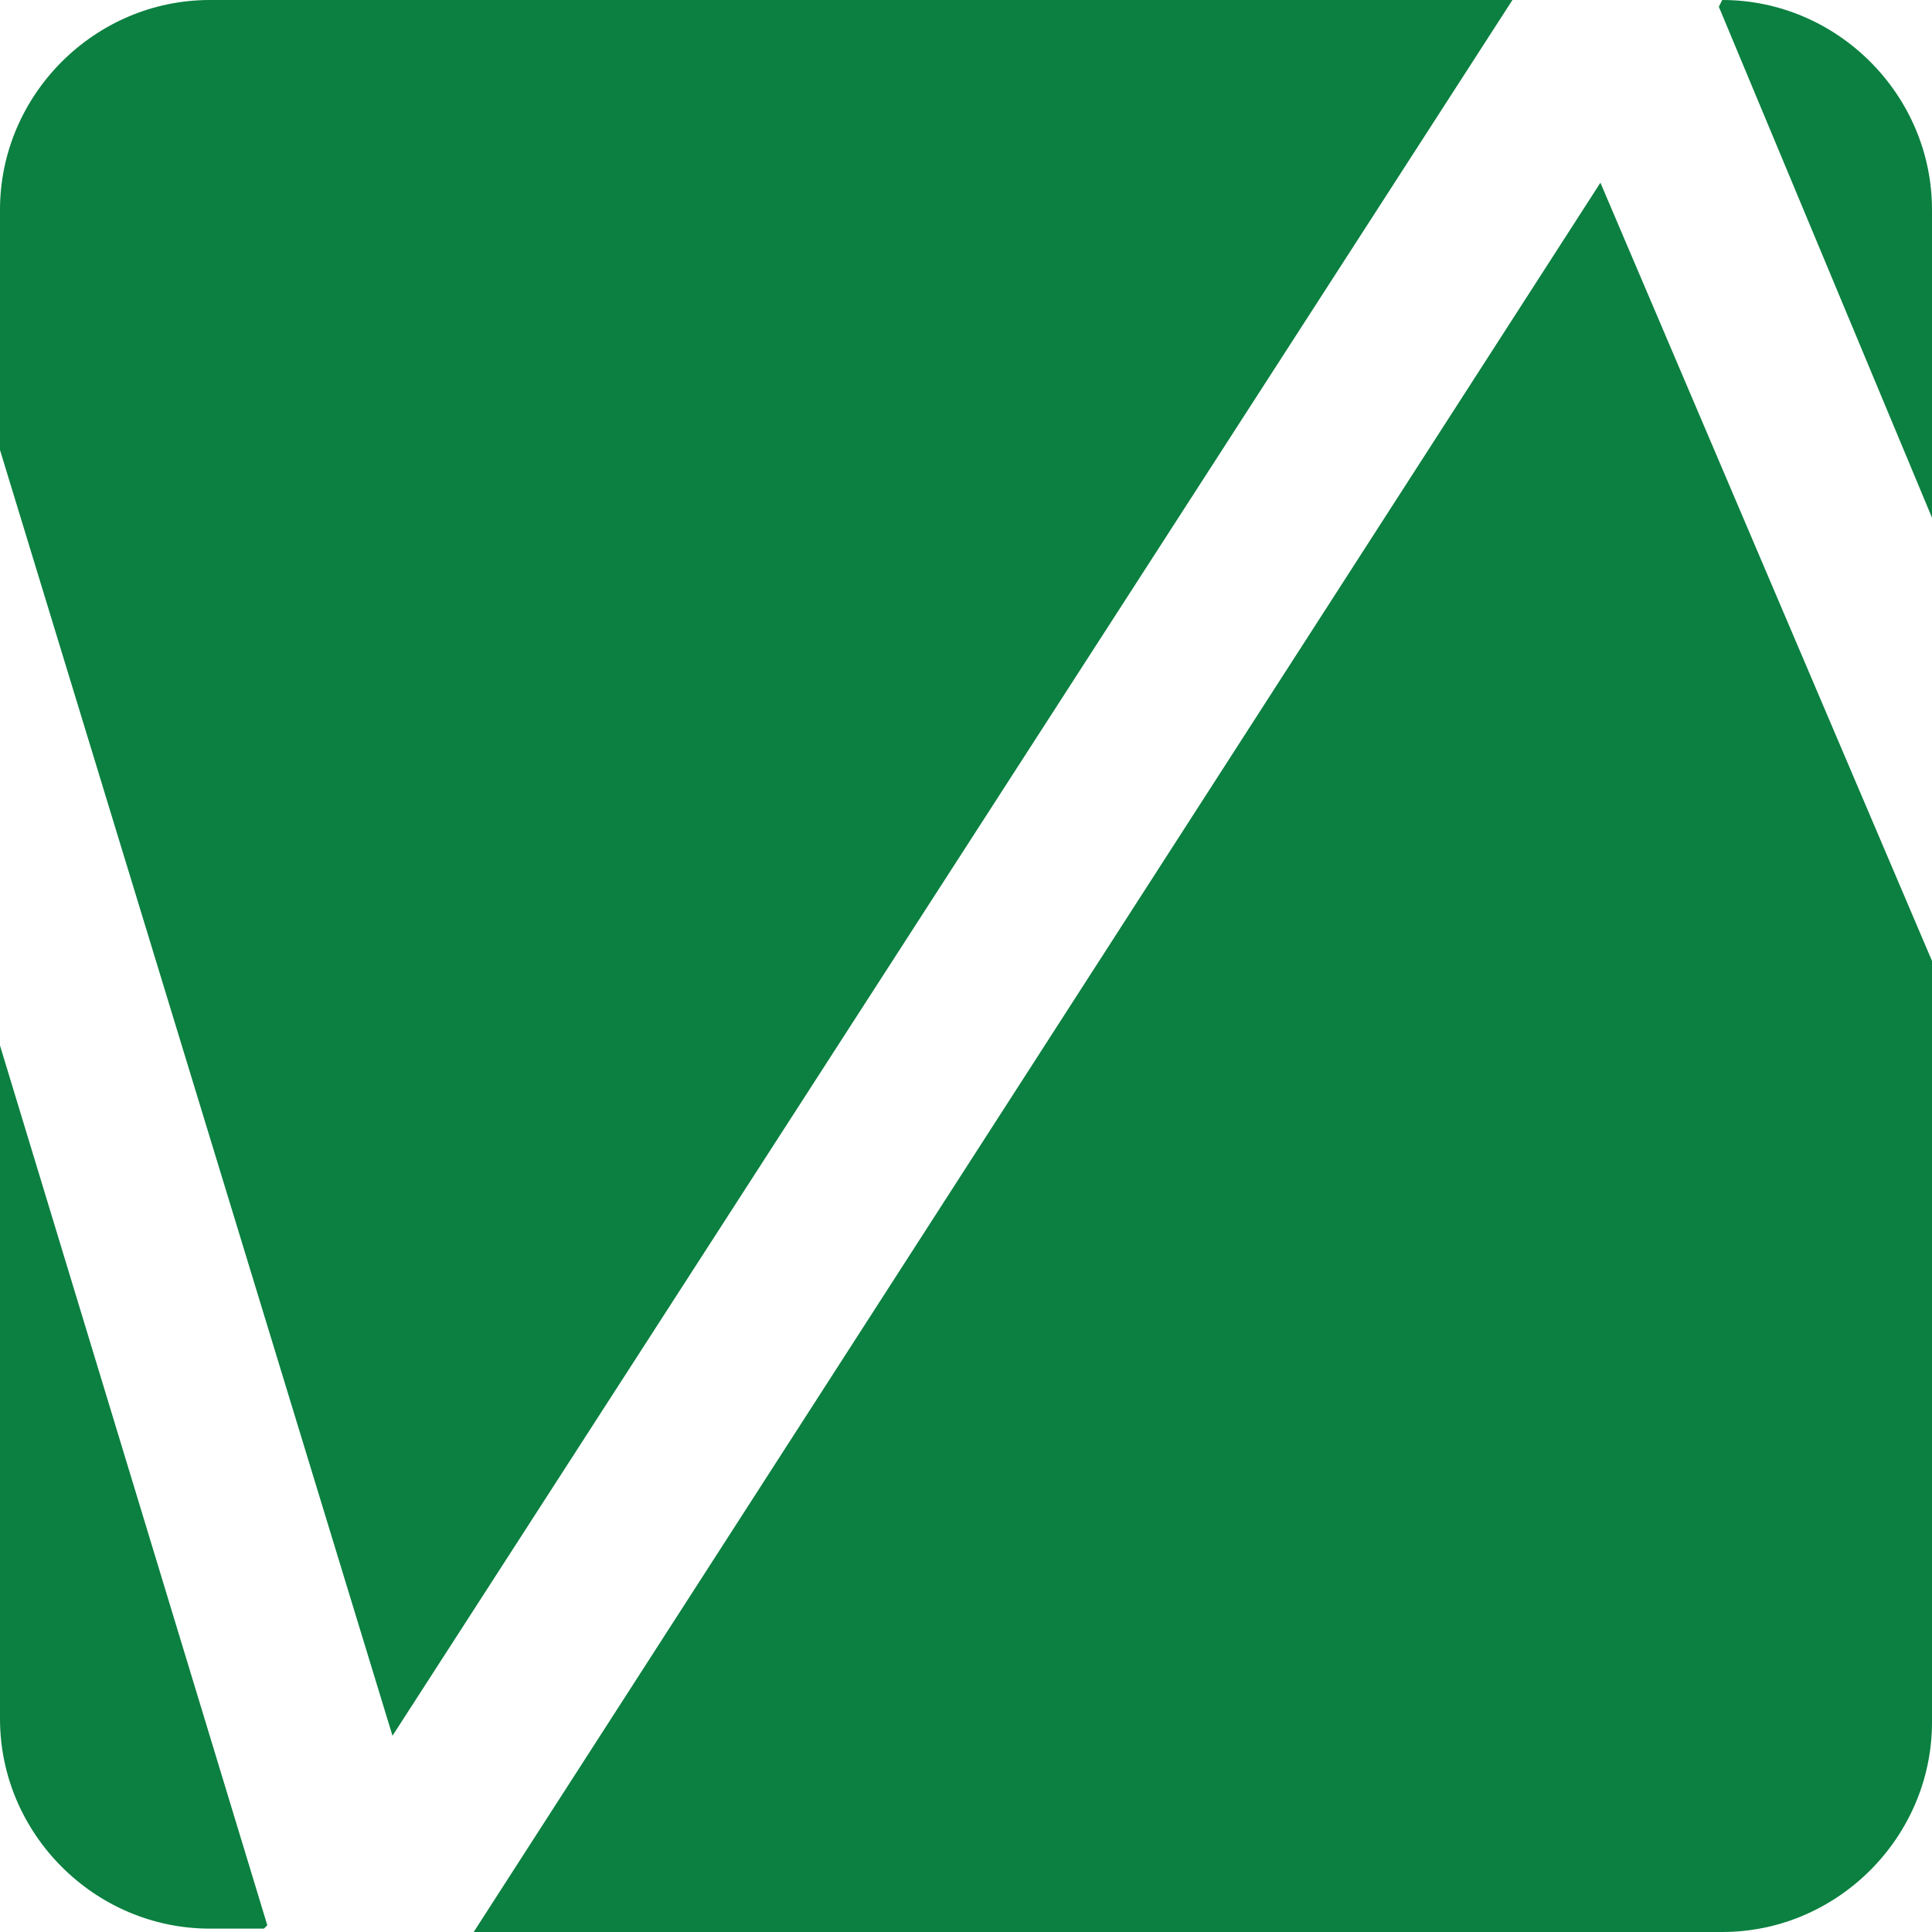 <?xml version="1.0" ?>
<svg xmlns="http://www.w3.org/2000/svg" viewBox="0 0 57.1 57.1">
	<style type="text/css">
		.st880{fill:#0B8040;}
		.st881{fill:#2B2B2B;}
	</style>
	<g name="i33_vectra">
		<path class="st880" d="M 0.0,30.9 L 0.0,50.8 C 0.0,54.2 2.8,57.0 6.2,57.0 L 7.8,57.0 L 7.9,56.9 L 0.0,30.9"/>
		<path class="st880" d="M 57.1,15.3 L 57.1,6.2 C 57.1,2.8 54.3,0.0 50.9,0.0 L 50.9,0.0 L 50.8,0.2 L 57.1,15.3"/>
		<path class="st880" d="M 14.0,57.1 L 50.9,57.1 C 54.3,57.1 57.1,54.3 57.1,50.9 L 57.1,28.4 L 47.3,5.4 L 14.0,57.1"/>
		<path class="st880" d="M 44.7,0.0 L 6.2,0.0 C 2.8,0.0 0.0,2.8 0.0,6.2 L 0.0,13.3 L 11.6,51.3 L 44.7,0.0"/>
	</g>
</svg>
